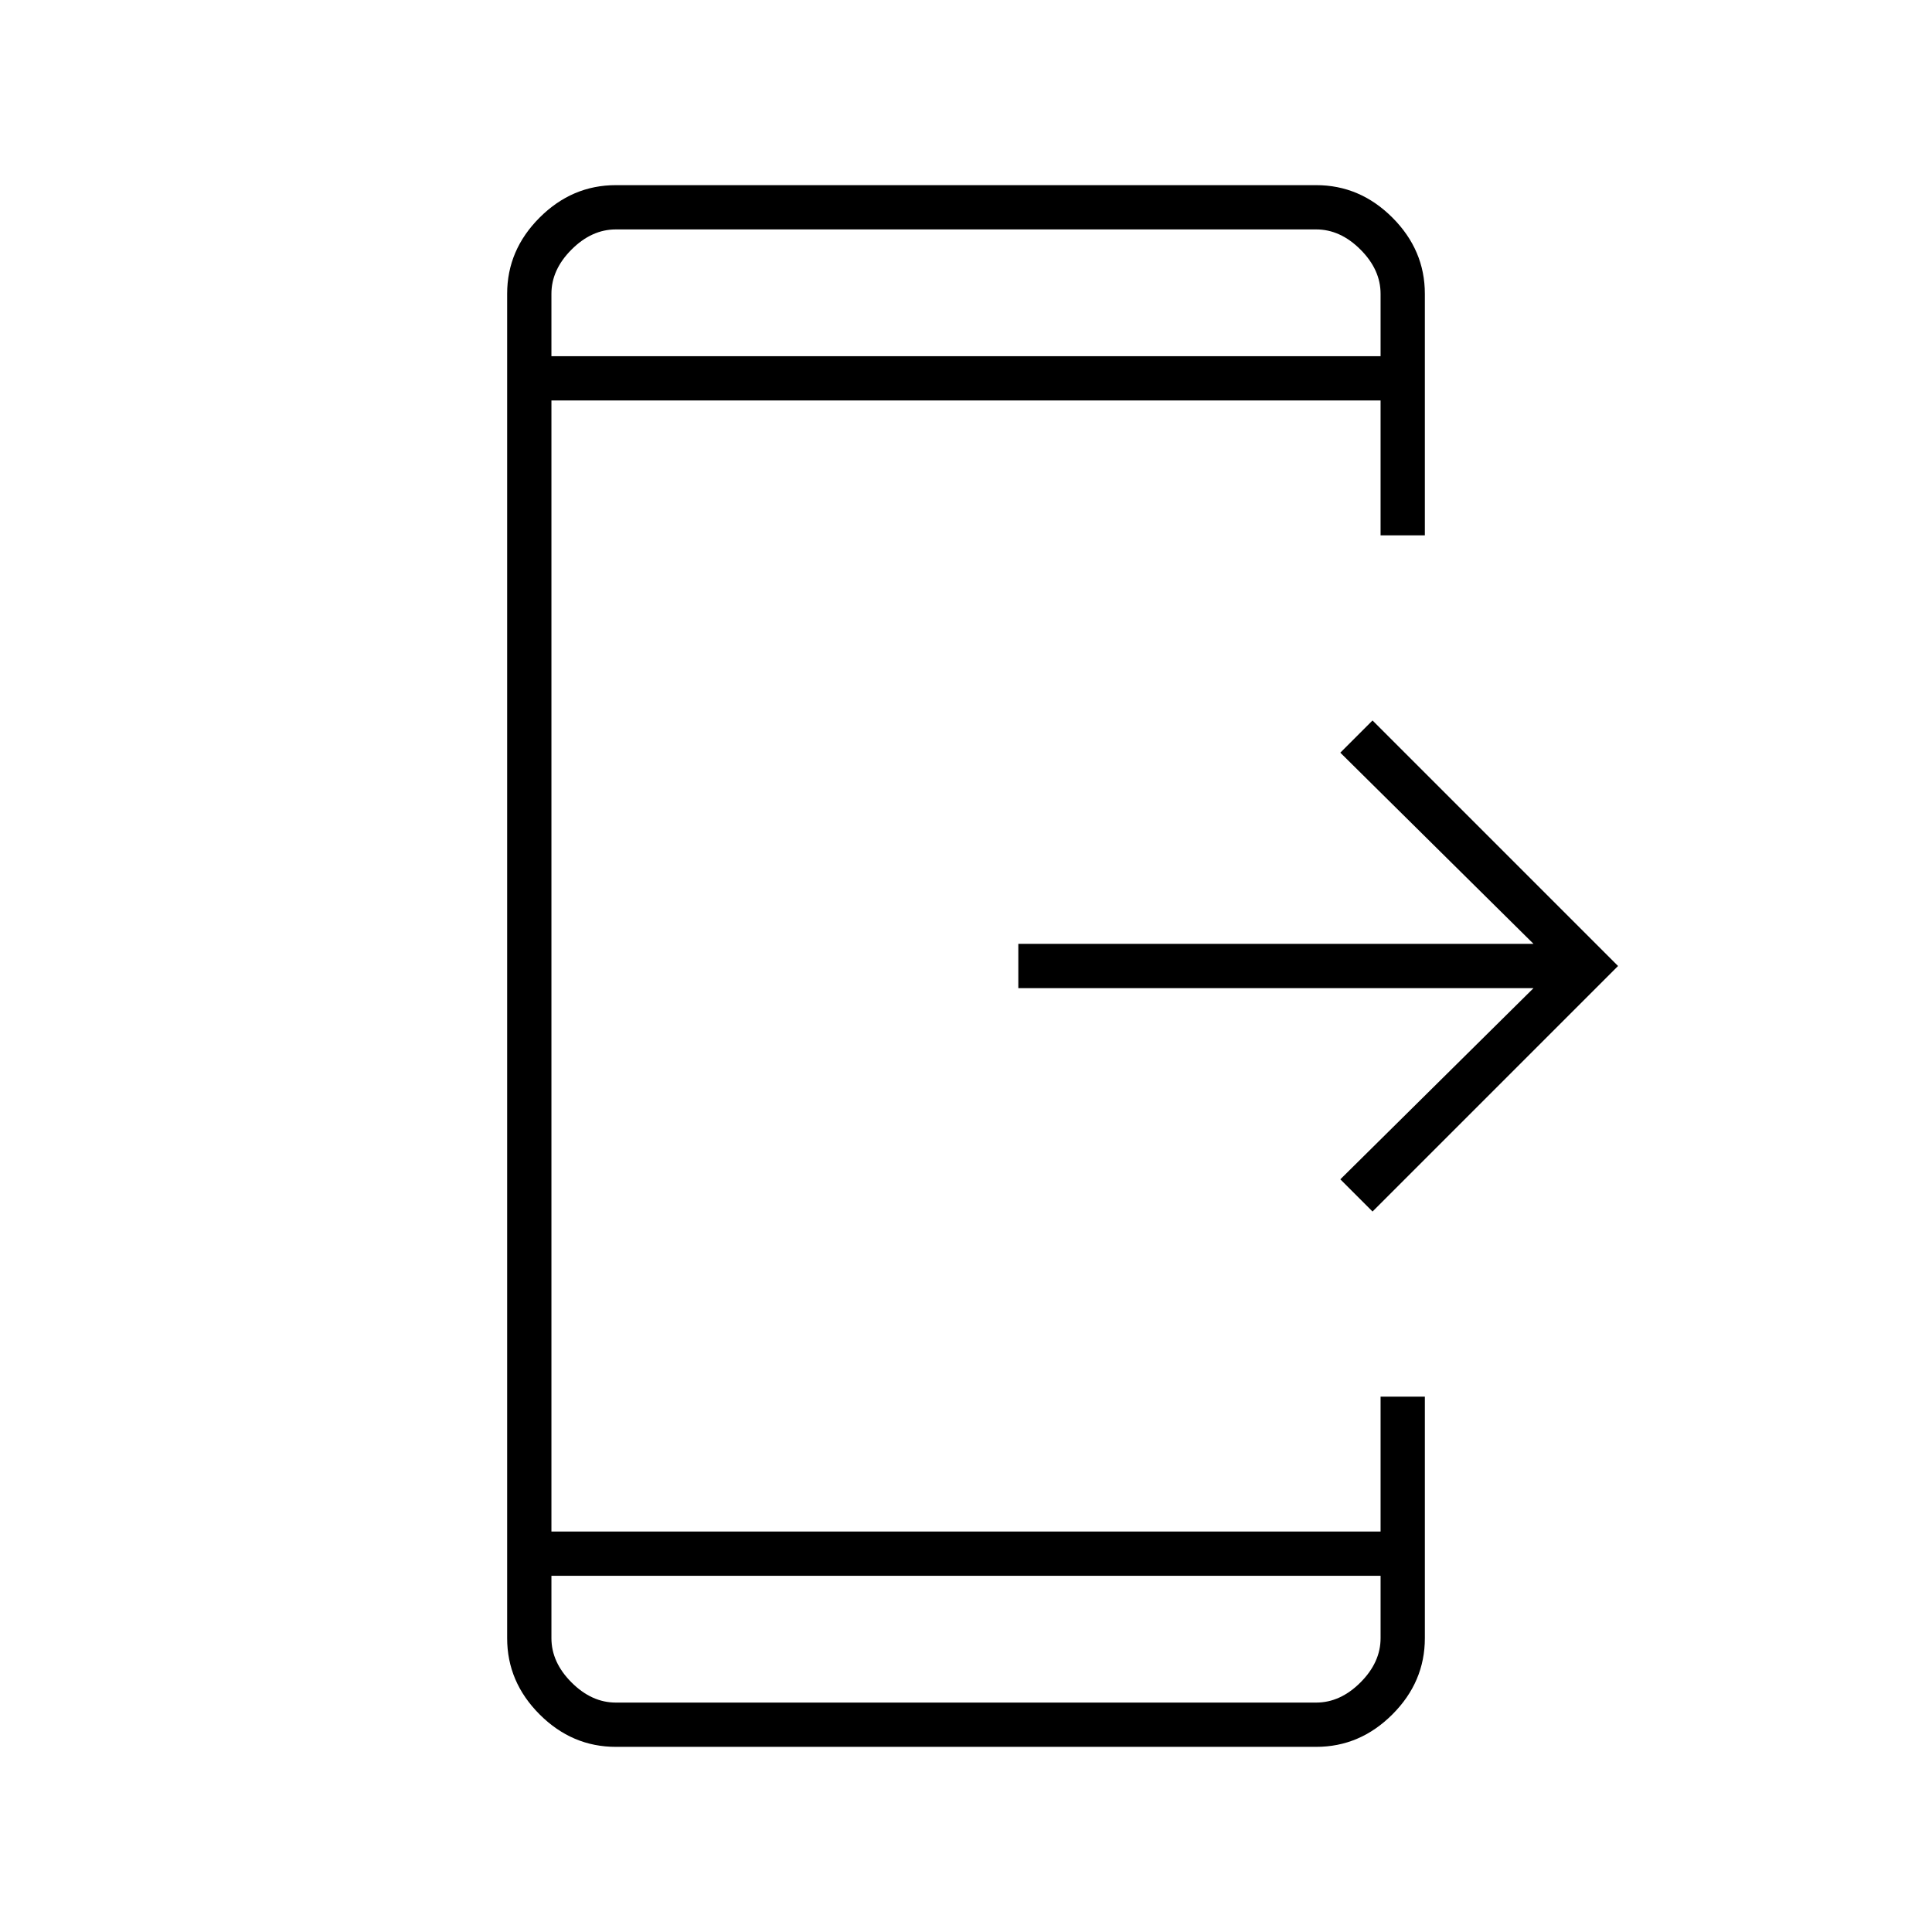 <svg xmlns="http://www.w3.org/2000/svg" width="48" height="48" viewBox="0 -960 960 960"><path d="m682-358-16-16 96-95H506v-22h256l-96-95 16-16 122 122-122 122ZM306-92q-21.75 0-37.875-16.125T252-146v-668q0-21.75 16.125-37.875T306-868h348q21.75 0 37.875 16.125T708-814v120h-22v-67H274v562h412v-67h22v120q0 21.75-16.125 37.875T654-92H306Zm-32-85v31q0 12 10 22t22 10h348q12 0 22-10t10-22v-31H274Zm0-606h412v-31q0-12-10-22t-22-10H306q-12 0-22 10t-10 22v31Zm0 0v-63 63Zm0 606v63-63Z"/></svg>